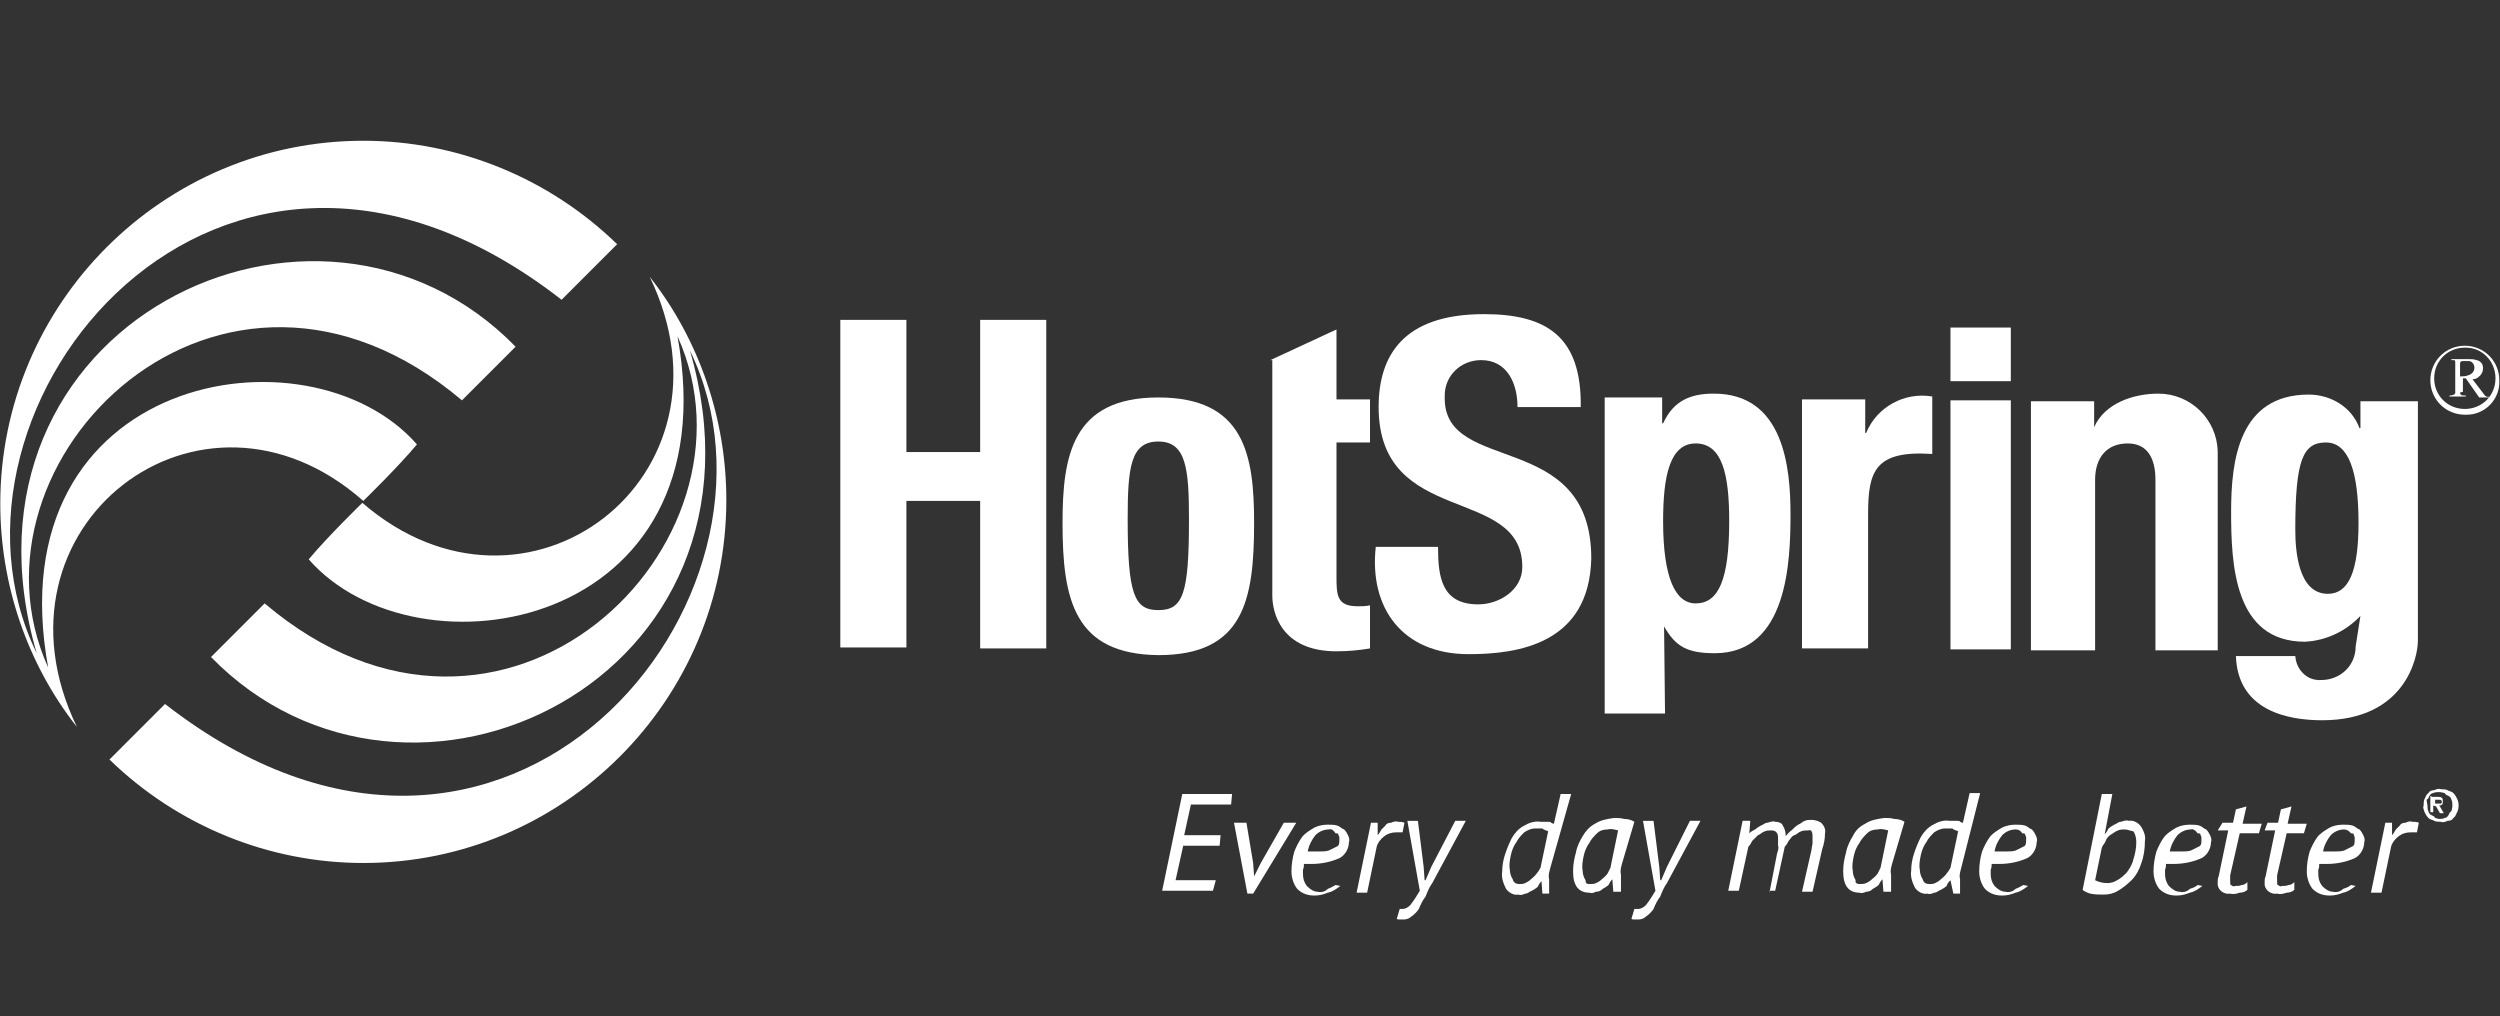 <?xml version="1.0" encoding="utf-8"?>
<!-- Generator: Adobe Illustrator 26.1.0, SVG Export Plug-In . SVG Version: 6.00 Build 0)  -->
<svg version="1.1" id="img_logo_hs-full-with-tagline"
	 xmlns="http://www.w3.org/2000/svg" xmlns:xlink="http://www.w3.org/1999/xlink" x="0px" y="0px" viewBox="0 0 261 106.1"
	 style="enable-background:new 0 0 261 106.1;" xml:space="preserve">
<rect x="0" y="0" width="261" height="106.1" fill="#333333" stroke="none"/>
<style type="text/css">
	.st0{fill:#FFFFFF;}
	.st1{fill:none;}
</style>
<g id="Hot_Spring_logo-4c-black_text" transform="translate(23.929 14.695)">
	<path id="Path_3356" class="st0" d="M233.4,28.6c-2,0-3.6-1.6-3.6-3.6c0-2,1.6-3.6,3.6-3.6c2,0,3.6,1.6,3.6,3.6l0,0
		c0.1,2-1.5,3.6-3.4,3.6C233.6,28.6,233.5,28.6,233.4,28.6z M233.4,21.6c-1.8,0-3.2,1.4-3.2,3.2s1.4,3.2,3.2,3.2s3.2-1.4,3.2-3.2
		c0-1.8-1.4-3.2-3.1-3.2C233.5,21.6,233.4,21.6,233.4,21.6z M232.9,26.3c0,0.3,0.3,0.3,0.6,0.3v0.1h-1.7v-0.1c0.3,0,0.6-0.1,0.6-0.3
		v-3.1c0-0.3,0-0.3-0.4-0.3v-0.1h1.8c0.3,0,0.6,0,0.8,0.1c0.2,0,0.5,0.2,0.6,0.4c0.2,0.4,0.1,1-0.3,1.3c-0.2,0.2-0.4,0.3-0.7,0.3
		l1.3,1.7c0.1,0.1,0.3,0.2,0.4,0.1v0.1h-1l-1.4-2h-0.3v1.4L232.9,26.3z M232.9,24.6c0.3,0,0.6,0,0.8-0.1c0.4-0.1,0.7-0.4,0.7-0.8
		c0-0.3-0.2-0.7-0.6-0.7h-0.6c-0.1,0-0.3,0-0.3,0.3v1.4L232.9,24.6z"/>
	<path id="Path_3357" class="st0" d="M-15.9,61.2c-5.2-6.6-8-14.9-8-23.3C-23.9,17-6.9,0,14,0c9.9,0,19.4,3.9,26.5,10.8l-5.8,5.8
		C-1-11.2-32.6,27.8-20.1,53.5c-10-34.3,29.3-53.2,50-32l-5.6,5.6C-0.8,5.9-28.7,33.3-18.9,55c-5.6-30.7,27.2-36.2,38.5-23.3
		c-2,2.4-5.6,5.9-5.6,5.9C-3,22.6-26,40.3-15.9,61.2L-15.9,61.2z"/>
	<path id="Path_3358" class="st0" d="M43.9,14.2c5.2,6.6,8,14.9,8,23.3c0,20.9-17,37.9-37.9,37.9c-9.9,0-19.4-3.9-26.5-10.8l5.8-5.8
		C29,86.6,60.6,47.6,48.1,21.9c10,34.3-29.3,53.2-50,32l5.6-5.6c25,21.2,52.9-6.2,43.1-27.9c5.6,30.7-27.2,36.2-38.5,23.3
		c2-2.4,5.6-5.9,5.6-5.9C31,52.6,54,35.1,43.9,14.2L43.9,14.2z"/>
	<path id="Path_3359" class="st0" d="M78.4,32.4V18.7h6.9v34.3h-6.9V37.6h-7.7v15.3h-6.9V18.7h6.9v13.8H78.4z"/>
	<path id="Path_3360" class="st0" d="M87,39.9c0-7,1-13.1,10-13.1s10,6,10,13.1c0,8.1-1.1,13.8-10,13.8C88.2,53.6,87,47.9,87,39.9z
		 M100.2,39.5c0-5.3-0.3-8.1-3.2-8.1s-3.2,2.7-3.2,8.1c0,7.9,0.7,9.5,3.2,9.5C99.6,49,100.2,47.3,100.2,39.5z"/>
	<path id="Path_3361" class="st0" d="M108.7,22.9l6.9-3.2V27h3.5v4.5h-3.5v13.9c0,2,0,3.2,2.2,3.2c0.4,0,0.9,0,1.3-0.1v4.5
		c-1.2,0.2-2.3,0.3-3.5,0.3c-5.9,0-6.7-4.2-6.7-5.8V22.9H108.7z"/>
	<path id="Path_3362" class="st0" d="M129.4,53.6c-6.9,0-10.4-4.8-9.7-11.2h6.5c0,3.2,0.4,6,4.2,6c2.2,0,4.6-1.5,4.6-3.9
		c0-8.6-15-4.1-15-16.7c0-5.3,2.5-9.7,11-9.7c6.6,0,10.2,2.4,10.1,9.7h-6.6c0-2.5-1.1-4.9-3.8-4.9c-2.1,0-3.8,1.6-3.8,3.7
		c0,0.1,0,0.2,0,0.3c0,8,15.3,3.2,15.3,16.7C142,52.5,134.6,53.6,129.4,53.6L129.4,53.6z"/>
	<path id="Path_3363" class="st0" d="M149.9,59.8h-6.3v-33h6v2.7h0.1c1.1-2.4,2.9-3.1,5.3-3.1c7.3,0,8,7.7,8,12.6
		s-0.3,14.5-7.9,14.5c-2.9,0-4.1-0.7-5.3-2.8L149.9,59.8L149.9,59.8z M156.6,39.7c0-4.8-0.7-8.1-3.5-8.1c-2.7,0-3.4,3.4-3.4,8.1
		c0,6,1.3,8.6,3.4,8.6C155.5,48.3,156.6,45.8,156.6,39.7z"/>
	<path id="Path_3364" class="st0" d="M170.8,27.1v3.4h0.1c1.1-2.7,4-4.3,6.9-3.8v6c-6-0.4-6.7,1.8-6.7,6.3v14h-6.9v-26H170.8z"/>
	<path id="Path_3365" class="st0" d="M186,53.1h-6.3v-26h6.3V53.1L186,53.1z M186,19.5v5.6h-6.3v-5.6L186,19.5z"/>
	<path id="Path_3366" class="st0" d="M194.7,29.9L194.7,29.9c1.1-2.5,4.1-3.5,6.7-3.5c3.4,0,6.1,2.7,6.2,6v20.8h-6.5V35.4
		c0-2.2-0.8-3.8-2.9-3.8c-2.2,0-3.4,1.5-3.4,3.8v17.8h-6.7v-26h6.6V29.9L194.7,29.9z"/>
	<path id="Path_3367" class="st0" d="M222.5,49.6c-1.5,1.6-3.6,2.6-5.8,2.7c-7.4,0-7.7-8.1-7.7-13.6c0-5.3,0.8-12.2,8.1-12.2
		c2.3,0,4.5,1.3,5.3,3.5h0.1v-2.8h6v25c0,1.7-1.3,8.3-10,8.3c-3.6,0-8.8-1-9-6.7h6.2c0.1,1.4,1.2,2.6,2.7,2.5c2,0,3.6-1.5,3.6-3.5
		c0,0,0,0,0,0L222.5,49.6L222.5,49.6z M219.1,47.3c2.2,0,3.2-2.4,3.2-7.4c0-5.3-1-8.4-3.4-8.4s-3.2,1.8-3.2,9.1
		C215.7,42.8,216,47.3,219.1,47.3z"/>
	<path id="Path_3368" class="st0" d="M99.5,68.2h5.2l-0.1,1.1h-4.2l-0.7,3.2h3.8l-0.1,1.1h-3.8l-0.8,3.6h4.2l-0.3,1.1h-5.3
		L99.5,68.2z"/>
	<path id="Path_3369" class="st0" d="M106.9,75.4l0.1,1.4l0,0l0.7-1.4l2.4-4.2h1.3l-4.5,7.4h-0.6l-1.4-7.4h1.3L106.9,75.4z"/>
	<path id="Path_3370" class="st0" d="M116,77.8c-0.4,0.3-0.8,0.6-1.3,0.7c-0.5,0.2-0.9,0.3-1.4,0.3c-0.7,0-1.3-0.2-1.8-0.7
		c-0.4-0.5-0.6-1.2-0.6-1.8c0-0.7,0.1-1.4,0.3-2.1c0.2-0.5,0.5-1.1,0.8-1.5c0.3-0.4,0.8-0.7,1.3-1c0.4-0.2,0.9-0.3,1.4-0.3
		c0.3,0,0.7,0,1,0.1c0.3,0.1,0.4,0.3,0.7,0.4c0.2,0.2,0.3,0.4,0.4,0.6c0.1,0.2,0.2,0.5,0.1,0.7c0,0.7-0.4,1.4-1,1.7
		c-0.9,0.4-1.9,0.6-2.9,0.6h-0.8c0,0.2,0,0.4-0.1,0.6v0.4c0,0.5,0.1,0.9,0.4,1.3c0.3,0.3,0.7,0.6,1.1,0.6c0.4,0.1,0.8,0,1.1-0.3
		c0.3-0.1,0.6-0.3,0.8-0.4L116,77.8L116,77.8z M114.8,71.9c-0.5,0-1,0.2-1.4,0.6c-0.4,0.5-0.7,1.1-0.8,1.7h1.1c0.4,0,0.8,0,1.1-0.1
		l0.8-0.4c0.3-0.1,0.3-0.4,0.3-0.7v-0.3c0-0.1-0.1-0.1-0.1-0.3c-0.1-0.1-0.1-0.1-0.3-0.1C115.3,72,115.1,71.8,114.8,71.9L114.8,71.9
		z"/>
	<path id="Path_3371" class="st0" d="M122.5,72.2h-0.6c-0.5,0-0.9,0.1-1.3,0.4c-0.4,0.3-0.7,0.7-0.8,1.1l-1,4.8h-1.1l1.5-7.3h0.7
		v1.3l0,0c0.1-0.1,0.3-0.4,0.4-0.6l0.4-0.4c0.1-0.2,0.3-0.3,0.6-0.3c0.2-0.1,0.5-0.2,0.7-0.1c0.2,0,0.5,0,0.7,0.1L122.5,72.2
		L122.5,72.2z"/>
	<path id="Path_3372" class="st0" d="M124.7,75.8l0.1,1.4h0.1l0.6-1.4L128,71h1.1l-3.5,6.5c-0.3,0.4-0.5,0.9-0.7,1.4
		c-0.3,0.4-0.5,0.8-0.7,1.3c-0.2,0.3-0.5,0.6-0.8,0.8c-0.2,0.2-0.5,0.3-0.8,0.3h-0.4c-0.1,0-0.3,0-0.3-0.1l0.3-1h0.3
		c0.3,0,0.6-0.2,0.8-0.4c0.4-0.5,0.7-1,1-1.5l-1.3-7.3h1.1L124.7,75.8L124.7,75.8z"/>
	<path id="Path_3373" class="st0" d="M137.9,76c-0.1,0.4-0.2,0.7-0.1,1.1v1.5h-0.7l-0.1-1.3l0,0c-0.2,0.2-0.3,0.4-0.4,0.6
		c-0.1,0.1-0.4,0.3-0.6,0.4c-0.3,0.1-0.4,0.3-0.7,0.3c-0.2,0.1-0.5,0.2-0.7,0.1c-0.5,0.1-1-0.2-1.3-0.6c-0.3-0.6-0.5-1.2-0.4-1.8
		c0-0.6,0.1-1.2,0.3-1.8c0.2-0.6,0.4-1.1,0.7-1.7c0.3-0.5,0.7-1,1.3-1.3c0.5-0.3,1.1-0.5,1.7-0.4h0.8c0.1,0,0.3,0,0.3,0.1
		c0.1,0,0.1,0.1,0.3,0.1l0.7-3.1h1.1L137.9,76L137.9,76z M134.7,77.6c0.2,0,0.4,0,0.6-0.1c0.2-0.1,0.4-0.2,0.6-0.4
		c0.1-0.1,0.4-0.3,0.6-0.6c0.1-0.1,0.3-0.4,0.4-0.6l0.8-3.8c-0.1-0.1-0.4-0.1-0.6-0.3h-0.8c-0.4,0-0.8,0.2-1.1,0.4
		c-0.3,0.3-0.6,0.6-0.8,1c-0.3,0.4-0.5,0.9-0.6,1.4c-0.1,0.5-0.2,1-0.1,1.5c0,0.3,0.1,0.7,0.3,1C134.1,77.5,134.4,77.6,134.7,77.6
		L134.7,77.6z"/>
	<path id="Path_3374" class="st0" d="M145.4,75.5c-0.1,0.4-0.2,0.7-0.1,1.1v1.8h-0.8l-0.1-1.3l0,0c-0.2,0.2-0.3,0.4-0.4,0.6
		c-0.1,0.1-0.4,0.3-0.6,0.4c-0.2,0.2-0.4,0.3-0.7,0.3c-0.2,0.1-0.5,0.2-0.7,0.1c-1.1,0-1.7-0.7-1.7-2.2c0-0.7,0.1-1.3,0.3-2
		c0.1-0.6,0.4-1.2,0.7-1.7c0.3-0.5,0.7-1,1.3-1.3c0.6-0.4,1.3-0.5,2-0.6c0.3,0,0.7,0,1,0.1c0.4,0,0.8,0.1,1.1,0.3L145.4,75.5
		L145.4,75.5z M142,77.6c0.2,0,0.5,0,0.7-0.1c0.2-0.1,0.4-0.2,0.6-0.4c0.1-0.1,0.4-0.3,0.6-0.6c0.1-0.2,0.2-0.4,0.3-0.6L145,72
		c-0.4-0.1-0.7-0.2-1.1-0.1c-0.4,0-0.8,0.1-1.1,0.4c-0.3,0.3-0.6,0.6-0.8,1c-0.3,0.4-0.5,0.9-0.6,1.4c-0.1,0.5-0.2,1-0.1,1.5
		c0,0.3,0.1,0.7,0.3,1C141.6,77.5,141.7,77.6,142,77.6L142,77.6z"/>
	<path id="Path_3375" class="st0" d="M149.3,75.8l0.1,1.4h0.1l0.6-1.4l2.4-4.8h1.1l-3.5,6.5c-0.3,0.4-0.5,0.9-0.7,1.4
		c-0.3,0.4-0.5,0.8-0.7,1.3c-0.2,0.3-0.5,0.6-0.8,0.8c-0.2,0.2-0.5,0.3-0.8,0.3h-0.4c-0.1,0-0.3,0-0.3-0.1l0.3-1h0.4
		c0.3,0,0.6-0.2,0.8-0.4c0.4-0.5,0.7-1,1-1.5l-1.3-7.3h1.1L149.3,75.8L149.3,75.8z"/>
	<path id="Path_3376" class="st0" d="M160.8,78.5l0.8-4.1c0.1-0.3,0.2-0.6,0.1-0.8v-0.7c0-0.3,0-0.4-0.1-0.6
		c-0.1-0.2-0.3-0.3-0.6-0.3c-0.2,0-0.5,0-0.7,0.1c-0.3,0.1-0.4,0.3-0.7,0.4l-0.6,0.6c-0.1,0.2-0.2,0.4-0.4,0.6l-1,4.6h-1.1l1.5-7.3
		h0.8l-0.1,1.3l0,0c0.2-0.2,0.4-0.3,0.6-0.4c0.1-0.1,0.4-0.3,0.6-0.4c0.3-0.1,0.4-0.3,0.7-0.3c0.3-0.1,0.6-0.2,0.8-0.1
		c0.3,0,0.7,0.1,0.8,0.4c0.2,0.3,0.3,0.7,0.3,1.1c0.1-0.1,0.3-0.4,0.6-0.6c0.2-0.2,0.4-0.4,0.7-0.6c0.3-0.1,0.4-0.3,0.7-0.4
		c0.2-0.1,0.5-0.1,0.7-0.1c0.3,0,0.7,0.1,1,0.3c0.3,0.3,0.5,0.7,0.4,1.1c0,0.6-0.1,1.1-0.3,1.7l-1,4.4h-1.1l1-4.4
		c0-0.2,0.1-0.5,0.1-0.7v-0.6c0-0.3,0-0.4-0.1-0.6S165,72,164.8,72c-0.2,0-0.5,0-0.7,0.1c-0.3,0.1-0.4,0.3-0.7,0.4s-0.4,0.4-0.6,0.6
		c-0.1,0.2-0.2,0.4-0.4,0.6l-1,4.6h-0.6L160.8,78.5z"/>
	<path id="Path_3377" class="st0" d="M173.6,75.5c-0.1,0.4-0.2,0.7-0.1,1.1v1.8h-0.8l-0.1-1.3l0,0c-0.2,0.2-0.3,0.4-0.4,0.6
		c-0.1,0.1-0.4,0.3-0.6,0.4c-0.2,0.2-0.4,0.3-0.7,0.3c-0.2,0.1-0.5,0.2-0.7,0.1c-1.1,0-1.7-0.7-1.7-2.2c0-0.7,0.1-1.3,0.3-2
		c0.1-0.6,0.4-1.2,0.7-1.7c0.3-0.6,0.7-1,1.3-1.3c0.6-0.4,1.3-0.5,2-0.6c0.3,0,0.7,0,1,0.1c0.4,0,0.8,0.1,1.1,0.3L173.6,75.5
		L173.6,75.5z M170.2,77.6c0.2,0,0.5,0,0.7-0.1c0.2-0.1,0.4-0.2,0.6-0.4c0.1-0.1,0.4-0.3,0.6-0.6c0.1-0.2,0.2-0.4,0.3-0.6l0.8-3.9
		c-0.4-0.1-0.7-0.2-1.1-0.1c-0.4,0-0.8,0.1-1.1,0.4c-0.3,0.3-0.6,0.6-0.8,1c-0.3,0.4-0.5,0.9-0.6,1.4c-0.1,0.5-0.2,1-0.1,1.5
		c0,0.3,0.1,0.7,0.3,1C169.7,77.5,170,77.6,170.2,77.6L170.2,77.6z"/>
	<path id="Path_3378" class="st0" d="M180.8,76c-0.1,0.4-0.2,0.7-0.1,1.1v1.5h-0.7l-0.3-1.4l0,0c-0.2,0.2-0.3,0.3-0.4,0.6
		c-0.1,0.1-0.4,0.3-0.6,0.4c-0.3,0.1-0.4,0.3-0.7,0.3c-0.2,0.1-0.5,0.2-0.7,0.1c-0.5,0.1-1-0.2-1.3-0.6c-0.3-0.6-0.5-1.2-0.4-1.8
		c0-0.6,0.1-1.2,0.3-1.8c0.2-0.6,0.4-1.1,0.7-1.7c0.3-0.5,0.7-1,1.3-1.3c0.5-0.3,1.1-0.5,1.7-0.4h0.8c0.1,0,0.3,0,0.3,0.1
		c0.1,0,0.1,0.1,0.3,0.1l0.7-3.1h1.1L180.8,76L180.8,76z M177.5,77.6c0.2,0,0.4,0,0.6-0.1c0.2-0.1,0.4-0.2,0.6-0.4
		c0.1-0.1,0.4-0.3,0.6-0.6c0.1-0.1,0.3-0.4,0.4-0.6l0.8-3.8c-0.1-0.1-0.4-0.1-0.6-0.3h-0.8c-0.4,0-0.8,0.2-1.1,0.4
		c-0.3,0.3-0.6,0.6-0.8,1c-0.3,0.4-0.5,0.9-0.6,1.4c-0.1,0.5-0.2,1-0.1,1.5c0,0.3,0.1,0.7,0.3,1C176.9,77.5,177.2,77.6,177.5,77.6
		L177.5,77.6z"/>
	<path id="Path_3379" class="st0" d="M187.8,77.8c-0.4,0.3-0.8,0.6-1.3,0.7c-0.5,0.2-0.9,0.3-1.4,0.3c-0.7,0-1.3-0.2-1.8-0.7
		c-0.4-0.5-0.6-1.2-0.6-1.8c0-0.7,0.1-1.4,0.3-2.1c0.2-0.5,0.5-1.1,0.8-1.5c0.3-0.4,0.8-0.7,1.3-1c0.4-0.2,0.9-0.3,1.4-0.3
		c0.3,0,0.7,0,1,0.1c0.3,0.1,0.4,0.3,0.7,0.4c0.2,0.2,0.3,0.4,0.4,0.6c0.1,0.2,0.2,0.5,0.1,0.7c0,0.7-0.4,1.4-1,1.7
		c-0.9,0.4-1.9,0.6-2.9,0.6H184c0,0.2,0,0.4-0.1,0.6v0.4c0,0.5,0.1,0.9,0.4,1.3c0.3,0.3,0.7,0.6,1.1,0.6c0.4,0.1,0.8,0,1.1-0.3
		c0.3-0.1,0.6-0.3,0.8-0.4L187.8,77.8L187.8,77.8z M186.5,71.9c-0.5,0-1,0.2-1.4,0.6c-0.4,0.5-0.7,1.1-0.8,1.7h1.1
		c0.4,0,0.8,0,1.1-0.1l0.8-0.4c0.3-0.1,0.3-0.4,0.3-0.7v-0.3c0-0.1-0.1-0.1-0.1-0.3c-0.1-0.1-0.1-0.1-0.3-0.1
		C187,72,186.8,71.9,186.5,71.9L186.5,71.9z"/>
	<path id="Path_3380" class="st0" d="M195.5,68.2h1.1l-0.8,4.2l0,0c0.2-0.2,0.3-0.4,0.4-0.6c0.1-0.1,0.4-0.3,0.6-0.4
		c0.3-0.1,0.4-0.3,0.7-0.3c0.3-0.1,0.6-0.2,0.8-0.1c0.5-0.1,1,0.2,1.3,0.6c0.3,0.5,0.5,1,0.4,1.5c0,0.8-0.1,1.6-0.4,2.4
		c-0.2,0.6-0.5,1.2-1,1.7c-0.4,0.4-0.9,0.8-1.4,1.1c-0.5,0.3-1,0.4-1.5,0.4c-0.5,0-0.9,0-1.4-0.1c-0.3-0.1-0.6-0.2-0.8-0.4
		L195.5,68.2L195.5,68.2z M197.9,71.9c-0.2,0-0.5,0-0.7,0.1c-0.3,0.1-0.5,0.3-0.7,0.4c-0.3,0.2-0.5,0.4-0.6,0.7
		c-0.1,0.3-0.3,0.4-0.4,0.7l-0.7,3.4c0.4,0.2,0.8,0.3,1.3,0.3c0.3,0,0.7-0.1,1-0.3c0.4-0.2,0.7-0.5,1-0.8c0.3-0.4,0.6-0.9,0.7-1.4
		c0.2-0.6,0.3-1.2,0.3-1.8c0-0.4-0.1-0.8-0.3-1.1C198.3,72,198.2,71.9,197.9,71.9L197.9,71.9z"/>
	<path id="Path_3381" class="st0" d="M206,77.8c-0.4,0.3-0.8,0.6-1.3,0.7c-0.5,0.2-0.9,0.3-1.4,0.3c-0.7,0-1.3-0.2-1.8-0.7
		c-0.4-0.5-0.6-1.2-0.6-1.8c0-0.7,0.1-1.4,0.3-2.1c0.2-0.5,0.5-1.1,0.8-1.5c0.3-0.4,0.8-0.7,1.3-1c0.4-0.2,0.9-0.3,1.4-0.3
		c0.3,0,0.7,0,1,0.1c0.3,0.1,0.4,0.3,0.7,0.4c0.2,0.2,0.3,0.4,0.4,0.6c0.1,0.2,0.2,0.5,0.1,0.7c0,0.7-0.4,1.4-1,1.7
		c-0.9,0.4-1.9,0.6-2.9,0.6h-0.8c0,0.2,0,0.4-0.1,0.6v0.4c0,0.5,0.1,0.9,0.4,1.3c0.3,0.3,0.7,0.6,1.1,0.6c0.4,0.1,0.8,0,1.1-0.3
		c0.3-0.1,0.6-0.2,0.8-0.4L206,77.8L206,77.8z M204.8,71.9c-0.5,0-1,0.2-1.4,0.6c-0.4,0.5-0.7,1.1-0.8,1.7h1.1c0.4,0,0.8,0,1.1-0.1
		l0.8-0.4c0.3-0.1,0.3-0.4,0.3-0.7v-0.3c0-0.1-0.1-0.1-0.1-0.3c-0.1-0.1-0.1-0.1-0.3-0.1C205.3,72,205,71.8,204.8,71.9L204.8,71.9z"
		/>
	<path id="Path_3382" class="st0" d="M208.1,71.2h1.1l0.3-1.4l1.1-0.3l-0.4,1.8h2l-0.3,1h-2l-1,4.4v0.6c0,0.3,0,0.4,0.1,0.4
		c0.1,0.1,0.3,0.2,0.4,0.1c0.2,0,0.5,0,0.7-0.1c0.2,0,0.4-0.1,0.6-0.3v0.8c-0.2,0.2-0.5,0.3-0.8,0.3c-0.3,0.1-0.6,0.2-1,0.1
		c-0.6,0.1-1.2-0.3-1.3-0.9c0-0.1,0-0.2,0-0.3c0-0.2,0-0.4,0.1-0.6l1-4.8h-1.1L208.1,71.2L208.1,71.2z"/>
	<path id="Path_3383" class="st0" d="M212.8,71.2h1.1l0.3-1.4l1.1-0.3l-0.4,1.8h2l-0.3,1h-1.8l-1,4.4v0.6c0,0.3,0,0.4,0.1,0.4
		c0.1,0.1,0.3,0.2,0.4,0.1c0.2,0,0.5,0,0.7-0.1c0.2,0,0.4-0.1,0.6-0.3v0.8c-0.2,0.2-0.5,0.3-0.8,0.3c-0.3,0.1-0.6,0.2-1,0.1
		c-0.6,0.1-1.2-0.3-1.3-0.9c0-0.1,0-0.2,0-0.3c0-0.2,0-0.4,0.1-0.6l1-4.8h-1.1L212.8,71.2L212.8,71.2z"/>
	<path id="Path_3384" class="st0" d="M222,77.8c-0.4,0.3-0.8,0.6-1.3,0.7c-0.5,0.2-0.9,0.3-1.4,0.3c-0.7,0-1.3-0.2-1.8-0.7
		c-0.4-0.5-0.6-1.2-0.6-1.8c0-0.7,0.1-1.4,0.3-2.1c0.2-0.5,0.5-1.1,0.8-1.5c0.3-0.4,0.8-0.7,1.3-1c0.4-0.2,0.9-0.3,1.4-0.3
		c0.3,0,0.7,0,1,0.1c0.3,0.1,0.4,0.3,0.7,0.4c0.2,0.2,0.3,0.4,0.4,0.6c0.1,0.2,0.2,0.5,0.1,0.7c0,0.7-0.4,1.4-1,1.7
		c-0.9,0.4-1.9,0.6-2.9,0.6h-0.8c0,0.2,0,0.4-0.1,0.6v0.4c0,0.5,0.1,0.9,0.4,1.3c0.3,0.3,0.7,0.6,1.1,0.6c0.4,0.1,0.8,0,1.1-0.3
		c0.3-0.1,0.6-0.2,0.8-0.4L222,77.8L222,77.8z M220.8,71.9c-0.5,0-1,0.2-1.4,0.6c-0.4,0.5-0.7,1.1-0.8,1.7h1.1c0.4,0,0.8,0,1.1-0.1
		l0.8-0.4c0.3-0.1,0.3-0.4,0.3-0.7v-0.3c0-0.1-0.1-0.1-0.1-0.3c-0.1-0.1-0.1-0.1-0.3-0.1C221.3,72,221,71.9,220.8,71.9L220.8,71.9z"
		/>
	<path id="Path_3385" class="st0" d="M228.4,72.2h-0.6c-0.5,0-0.9,0.1-1.3,0.4c-0.4,0.3-0.7,0.7-0.8,1.1l-1,4.8h-1.1l1.5-7.3h0.7
		v1.3l0,0c0.1-0.1,0.3-0.4,0.4-0.6l0.4-0.4c0.1-0.2,0.3-0.3,0.6-0.3c0.2-0.1,0.5-0.2,0.7-0.1c0.2,0,0.5,0,0.7,0.1L228.4,72.2
		L228.4,72.2z"/>
	<path id="Path_3386" class="st0" d="M229.1,69.4c0-0.2,0-0.5,0.1-0.7c0.1-0.1,0.1-0.4,0.4-0.6c0.1-0.2,0.3-0.3,0.6-0.3
		c0.2-0.1,0.5-0.2,0.7-0.1c0.2,0,0.5,0,0.7,0.1c0.1,0.1,0.4,0.1,0.6,0.3c0.2,0.2,0.3,0.4,0.4,0.6c0.2,0.4,0.2,1,0,1.4
		c-0.1,0.1-0.1,0.4-0.4,0.6c-0.1,0.2-0.3,0.3-0.6,0.3c-0.2,0.1-0.5,0.2-0.7,0.1c-0.2,0-0.5,0-0.7-0.1c-0.1-0.1-0.4-0.1-0.6-0.3
		c-0.2-0.2-0.3-0.4-0.4-0.6C229.1,69.8,229,69.6,229.1,69.4L229.1,69.4z M229.5,69.4c0,0.3,0,0.4,0.1,0.6c0,0.1,0.1,0.3,0.3,0.4
		s0.3,0.1,0.4,0.3c0.1,0,0.3,0.1,0.4,0.1c0.2,0,0.4,0,0.6-0.1c0.1,0,0.3-0.1,0.4-0.3s0.1-0.3,0.3-0.4c0-0.1,0.1-0.3,0.1-0.6
		s0-0.4-0.1-0.6c0-0.1-0.1-0.3-0.3-0.4s-0.3-0.1-0.4-0.3c-0.1,0-0.3-0.1-0.6-0.1c-0.2,0-0.4,0-0.6,0.1c-0.1,0-0.3,0.1-0.4,0.3
		s-0.1,0.3-0.3,0.4L229.5,69.4L229.5,69.4z M230,68.5h0.6c0.2,0,0.3,0,0.4,0.1c0.1,0.1,0.1,0.1,0.1,0.4c0,0.1,0,0.3-0.1,0.3
		c-0.1,0.1-0.1,0.1-0.3,0.1l0.1,0.1l0.4,0.7h-0.4l-0.4-0.7l-0.3-0.1v0.7h-0.3v-1.7L230,68.5z M230.6,68.8h-0.3v0.4h0.6l0.1-0.1
		C231,68.8,230.9,68.8,230.6,68.8L230.6,68.8z"/>
</g>
<rect id="Rectangle_1074" x="-23.9" class="st1" width="275" height="106.1"/>
</svg>
